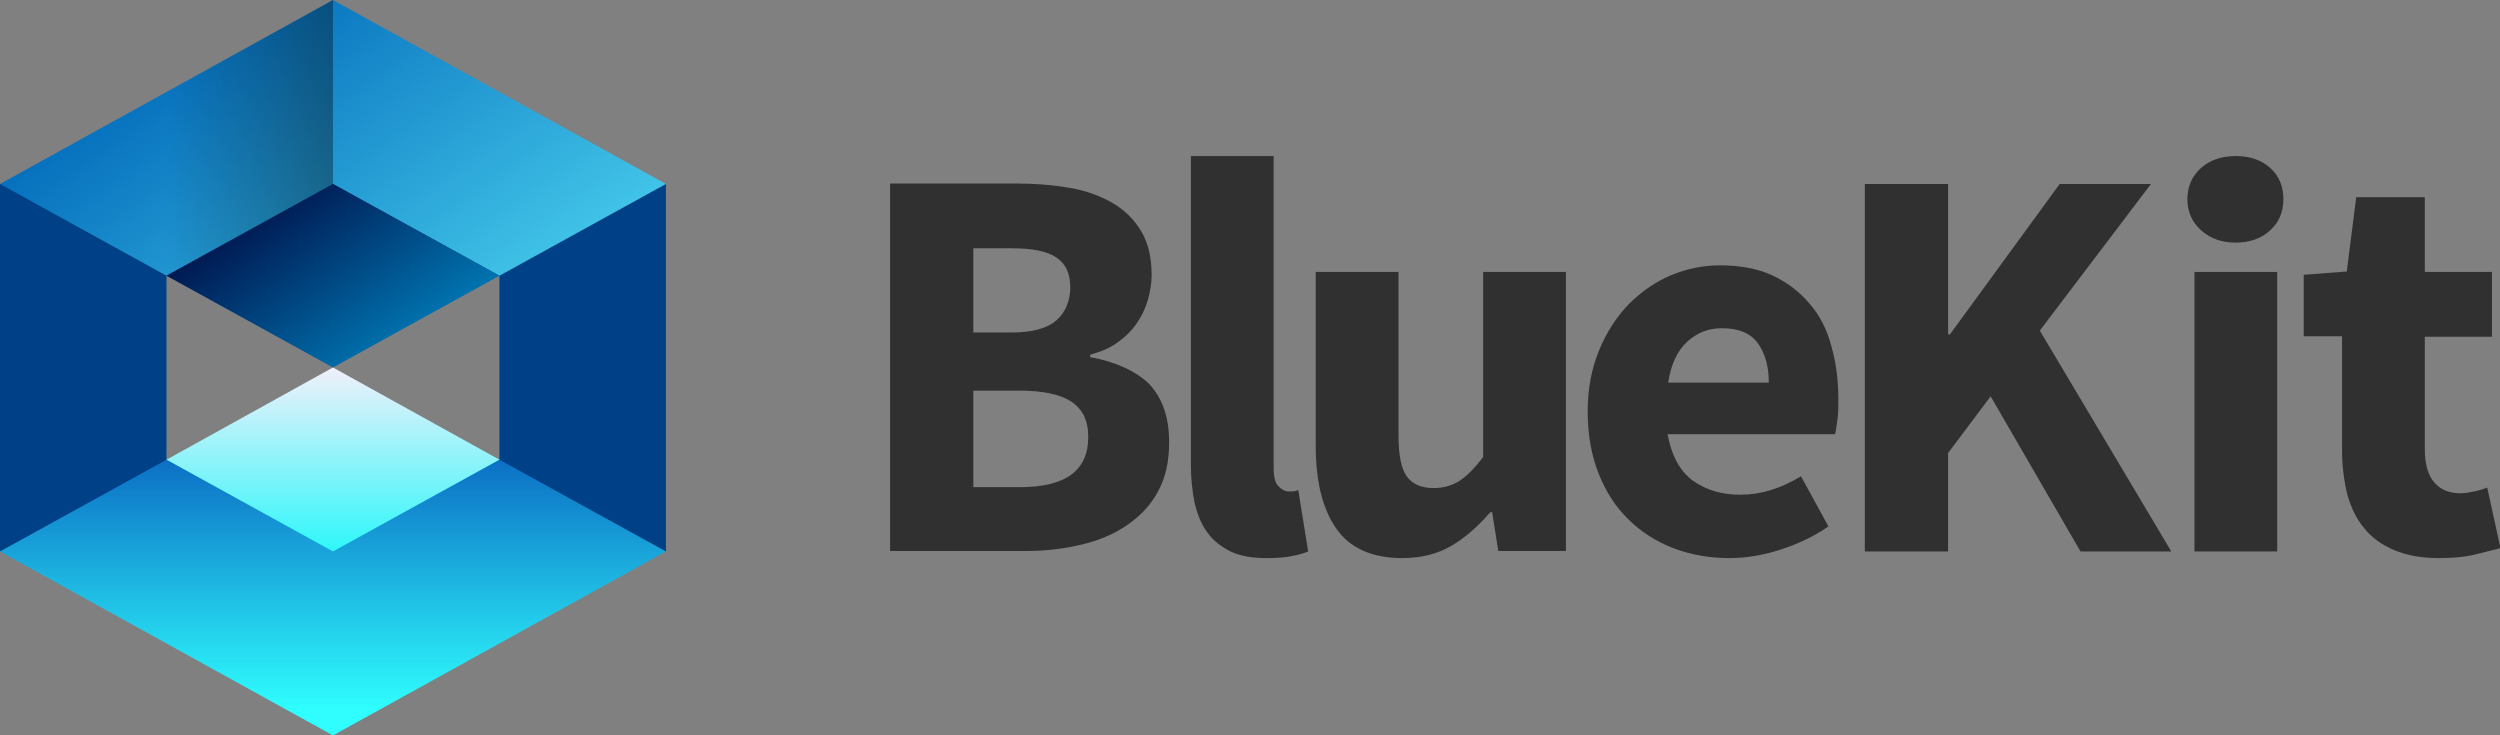 <?xml version="1.0" encoding="utf-8"?>
<!-- Generator: Adobe Illustrator 19.2.0, SVG Export Plug-In . SVG Version: 6.00 Build 0)  -->
<svg version="1.1" id="logo_-_white" xmlns="http://www.w3.org/2000/svg" xmlns:xlink="http://www.w3.org/1999/xlink" x="0px"
	 y="0px" viewBox="0 0 528.6 155.5" style="enable-background:new 0 0 528.6 155.5;" xml:space="preserve">
<rect x="0" y="0" width="528.6" height="155.5" fill="#808080" stroke="none"/>
<style type="text/css">
	.st0{fill:#303030;}
	.st1{fill:#004580;}
	.st2{fill:#2FFDFE;}
	.st3{fill:#004086;}
	.st4{fill:url(#SVGID_1_);}
	.st5{fill:url(#SVGID_2_);}
	.st6{fill:url(#SVGID_3_);}
	.st7{fill:url(#SVGID_4_);}
	.st8{fill:url(#SVGID_5_);}
</style>
<g id="logo">
	<g id="font">
		<g>
			<path class="st0" d="M480,35.5c-1.9-1.7-4.3-2.5-7.3-2.5c-2.9,0-5.4,0.8-7.3,2.5c-1.9,1.7-2.9,3.9-2.9,6.6c0,2.7,1,4.9,2.9,6.6
				c1.9,1.7,4.3,2.6,7.3,2.6c3,0,5.5-0.9,7.3-2.6c1.9-1.7,2.8-3.9,2.8-6.6C482.8,39.4,481.9,37.2,480,35.5z"/>
			<rect x="464" y="57.5" class="st0" width="17.5" height="59.1"/>
		</g>
		<path class="st0" d="M525.9,103.1c-0.8,0.3-1.7,0.6-2.7,0.8c-1,0.2-2,0.4-2.9,0.4c-2.3,0-4.2-0.7-5.5-2.2
			c-1.4-1.5-2.1-3.9-2.1-7.2V71.2h14.2V57.5h-14.2V41.7h-14.5l-2,15.7l-9.1,0.7v13h8.1v24c0,3.4,0.4,6.5,1.1,9.4
			c0.8,2.8,1.9,5.2,3.6,7.2c1.6,2,3.7,3.5,6.3,4.6c2.6,1.1,5.7,1.7,9.4,1.7c2.9,0,5.4-0.2,7.5-0.7c2.1-0.5,4-1,5.6-1.4L525.9,103.1z
			"/>
		<path class="st0" d="M230.5,75.5V75c2.2-0.6,4.2-1.4,5.8-2.6c1.7-1.2,3-2.5,4.1-4.1c1-1.5,1.8-3.1,2.3-4.9
			c0.5-1.7,0.8-3.5,0.8-5.2c0-3.7-0.7-6.8-2.2-9.3c-1.5-2.5-3.5-4.5-6.1-6c-2.6-1.5-5.6-2.6-9.1-3.2c-3.5-0.6-7.2-0.9-11.3-0.9
			h-26.6v77.7h28.9c4.2,0,8.1-0.5,11.8-1.4c3.7-0.9,6.9-2.3,9.6-4.2c2.7-1.9,4.9-4.2,6.4-7.1c1.6-2.9,2.3-6.3,2.3-10.3
			c0-5.2-1.4-9.3-4.2-12.3C240.2,78.5,236,76.5,230.5,75.5z M205.8,52.5h8.3c4.1,0,7.2,0.6,9.2,1.9c2,1.3,3,3.4,3,6.3
			c0,2.9-1,5.3-2.9,7c-1.9,1.7-5.1,2.6-9.4,2.6h-8.2V52.5z M215.7,103h-9.9V82.6h9.9c4.8,0,8.5,0.8,10.8,2.3c2.4,1.6,3.6,4,3.6,7.5
			C230.1,99.5,225.3,103,215.7,103z"/>
		<path class="st0" d="M382.6,64.2c-2.1-2.5-4.7-4.5-7.9-6c-3.1-1.4-6.8-2.1-11-2.1c-3.6,0-7,0.7-10.4,2.1c-3.3,1.4-6.3,3.5-8.9,6.1
			c-2.6,2.7-4.7,5.9-6.3,9.8c-1.6,3.9-2.4,8.2-2.4,12.9c0,4.9,0.8,9.3,2.3,13.1c1.5,3.8,3.6,7.1,6.3,9.7c2.7,2.7,5.9,4.7,9.5,6.1
			c3.7,1.4,7.6,2.1,11.8,2.1c3.6,0,7.2-0.6,10.9-1.8c3.7-1.2,7.1-2.8,10.1-4.9l-5.8-10.6c-4.3,2.6-8.5,3.9-12.8,3.9
			c-4,0-7.3-1-10.1-3c-2.7-2-4.5-5.3-5.3-9.8h35.4c0.2-0.7,0.3-1.7,0.5-3c0.2-1.3,0.2-2.8,0.2-4.4c0-4.1-0.5-7.8-1.5-11.3
			C386.3,69.7,384.8,66.7,382.6,64.2z M352.7,81c0.6-4,2-6.9,4.1-8.8c2.1-1.9,4.5-2.8,7.3-2.8c3.6,0,6.1,1.1,7.6,3.2
			c1.5,2.1,2.3,4.9,2.3,8.3H352.7z"/>
		<polygon class="st0" points="431.3,69.9 454.8,38.9 435.5,38.9 412.3,70.7 411.9,70.7 411.9,38.9 394.3,38.9 394.3,116.6 
			411.9,116.6 411.9,95.8 420.9,83.8 439.9,116.6 459.1,116.6 		"/>
		<path class="st0" d="M313.6,96.6c-1.7,2.3-3.4,4-4.9,5c-1.5,1-3.4,1.6-5.6,1.6c-2.5,0-4.4-0.8-5.6-2.4c-1.2-1.6-1.8-4.5-1.8-8.8
			V57.5h-17.5v36.7c0,7.5,1.4,13.3,4.3,17.5c2.9,4.2,7.6,6.3,14,6.3c4.1,0,7.5-0.9,10.4-2.6c2.9-1.7,5.6-4.1,8.2-7.1h0.4l1.3,8.2
			h14.3V57.5h-17.5V96.6z"/>
		<path class="st0" d="M273.4,103.9c-0.3,0-0.6,0-1,0c-0.7,0-1.4-0.4-2.1-1.1c-0.7-0.7-1-2-1-3.8V33h-17.5v65.2c0,3,0.3,5.7,0.8,8.2
			c0.6,2.4,1.4,4.5,2.7,6.2c1.2,1.7,2.9,3,4.9,4c2.1,1,4.6,1.4,7.6,1.4c2,0,3.7-0.1,5.2-0.4c1.5-0.3,2.7-0.6,3.6-1l-2.1-13
			C274.1,103.8,273.7,103.9,273.4,103.9z"/>
	</g>
	<g id="pictogram">
		<polygon class="st1" points="0,38.9 35.2,58.3 105.6,58.3 140.8,38.9 		"/>
		<polygon class="st2" points="105.6,97.2 35.2,97.2 0,116.6 140.8,116.6 		"/>
		<rect y="38.9" class="st3" width="35.2" height="77.7"/>
		<rect x="105.6" y="38.9" class="st3" width="35.2" height="77.7"/>
		
			<linearGradient id="SVGID_1_" gradientUnits="userSpaceOnUse" x1="51.13" y1="153.47" x2="51.13" y2="108.366" gradientTransform="matrix(0.862 0 0 0.862 26.337 -15.648)">
			<stop  offset="0" style="stop-color:#2EF7FA"/>
			<stop  offset="1" style="stop-color:#F0F0FA"/>
		</linearGradient>
		<polygon class="st4" points="35.2,97.2 70.4,116.6 105.6,97.2 70.4,77.7 		"/>
		
			<linearGradient id="SVGID_2_" gradientUnits="userSpaceOnUse" x1="51.13" y1="198.575" x2="51.13" y2="130.918" gradientTransform="matrix(0.862 0 0 0.862 26.337 -15.648)">
			<stop  offset="0.1" style="stop-color:#2FFDFE"/>
			<stop  offset="1" style="stop-color:#0C6FC4"/>
		</linearGradient>
		<polygon class="st5" points="70.4,116.6 35.2,97.2 0,116.6 70.4,155.5 140.8,116.6 105.6,97.2 		"/>
		
			<linearGradient id="SVGID_3_" gradientUnits="userSpaceOnUse" x1="24.255" y1="24.88" x2="78.005" y2="101.642" gradientTransform="matrix(0.862 0 0 0.862 26.337 -15.648)">
			<stop  offset="0" style="stop-color:#0670BD"/>
			<stop  offset="1" style="stop-color:#41C4E8"/>
		</linearGradient>
		<polygon class="st6" points="70.4,38.9 105.6,58.3 140.8,38.9 70.4,0 0,38.9 35.2,58.3 		"/>
		
			<linearGradient id="SVGID_4_" gradientUnits="userSpaceOnUse" x1="-30.559" y1="51.985" x2="51.13" y2="51.985" gradientTransform="matrix(0.862 0 0 0.862 26.337 -15.648)">
			<stop  offset="0.5" style="stop-color:#000000;stop-opacity:0"/>
			<stop  offset="1" style="stop-color:#000000;stop-opacity:0.35"/>
		</linearGradient>
		<polygon class="st7" points="70.4,0 0,38.9 35.2,58.3 70.4,38.9 		"/>
		
			<linearGradient id="SVGID_5_" gradientUnits="userSpaceOnUse" x1="37.693" y1="66.623" x2="64.568" y2="105.004" gradientTransform="matrix(0.862 0 0 0.862 26.337 -15.648)">
			<stop  offset="0" style="stop-color:#001952"/>
			<stop  offset="1" style="stop-color:#0074B0"/>
		</linearGradient>
		<polygon class="st8" points="35.2,58.3 70.4,77.7 105.6,58.3 70.4,38.9 		"/>
	</g>
</g>
</svg>
